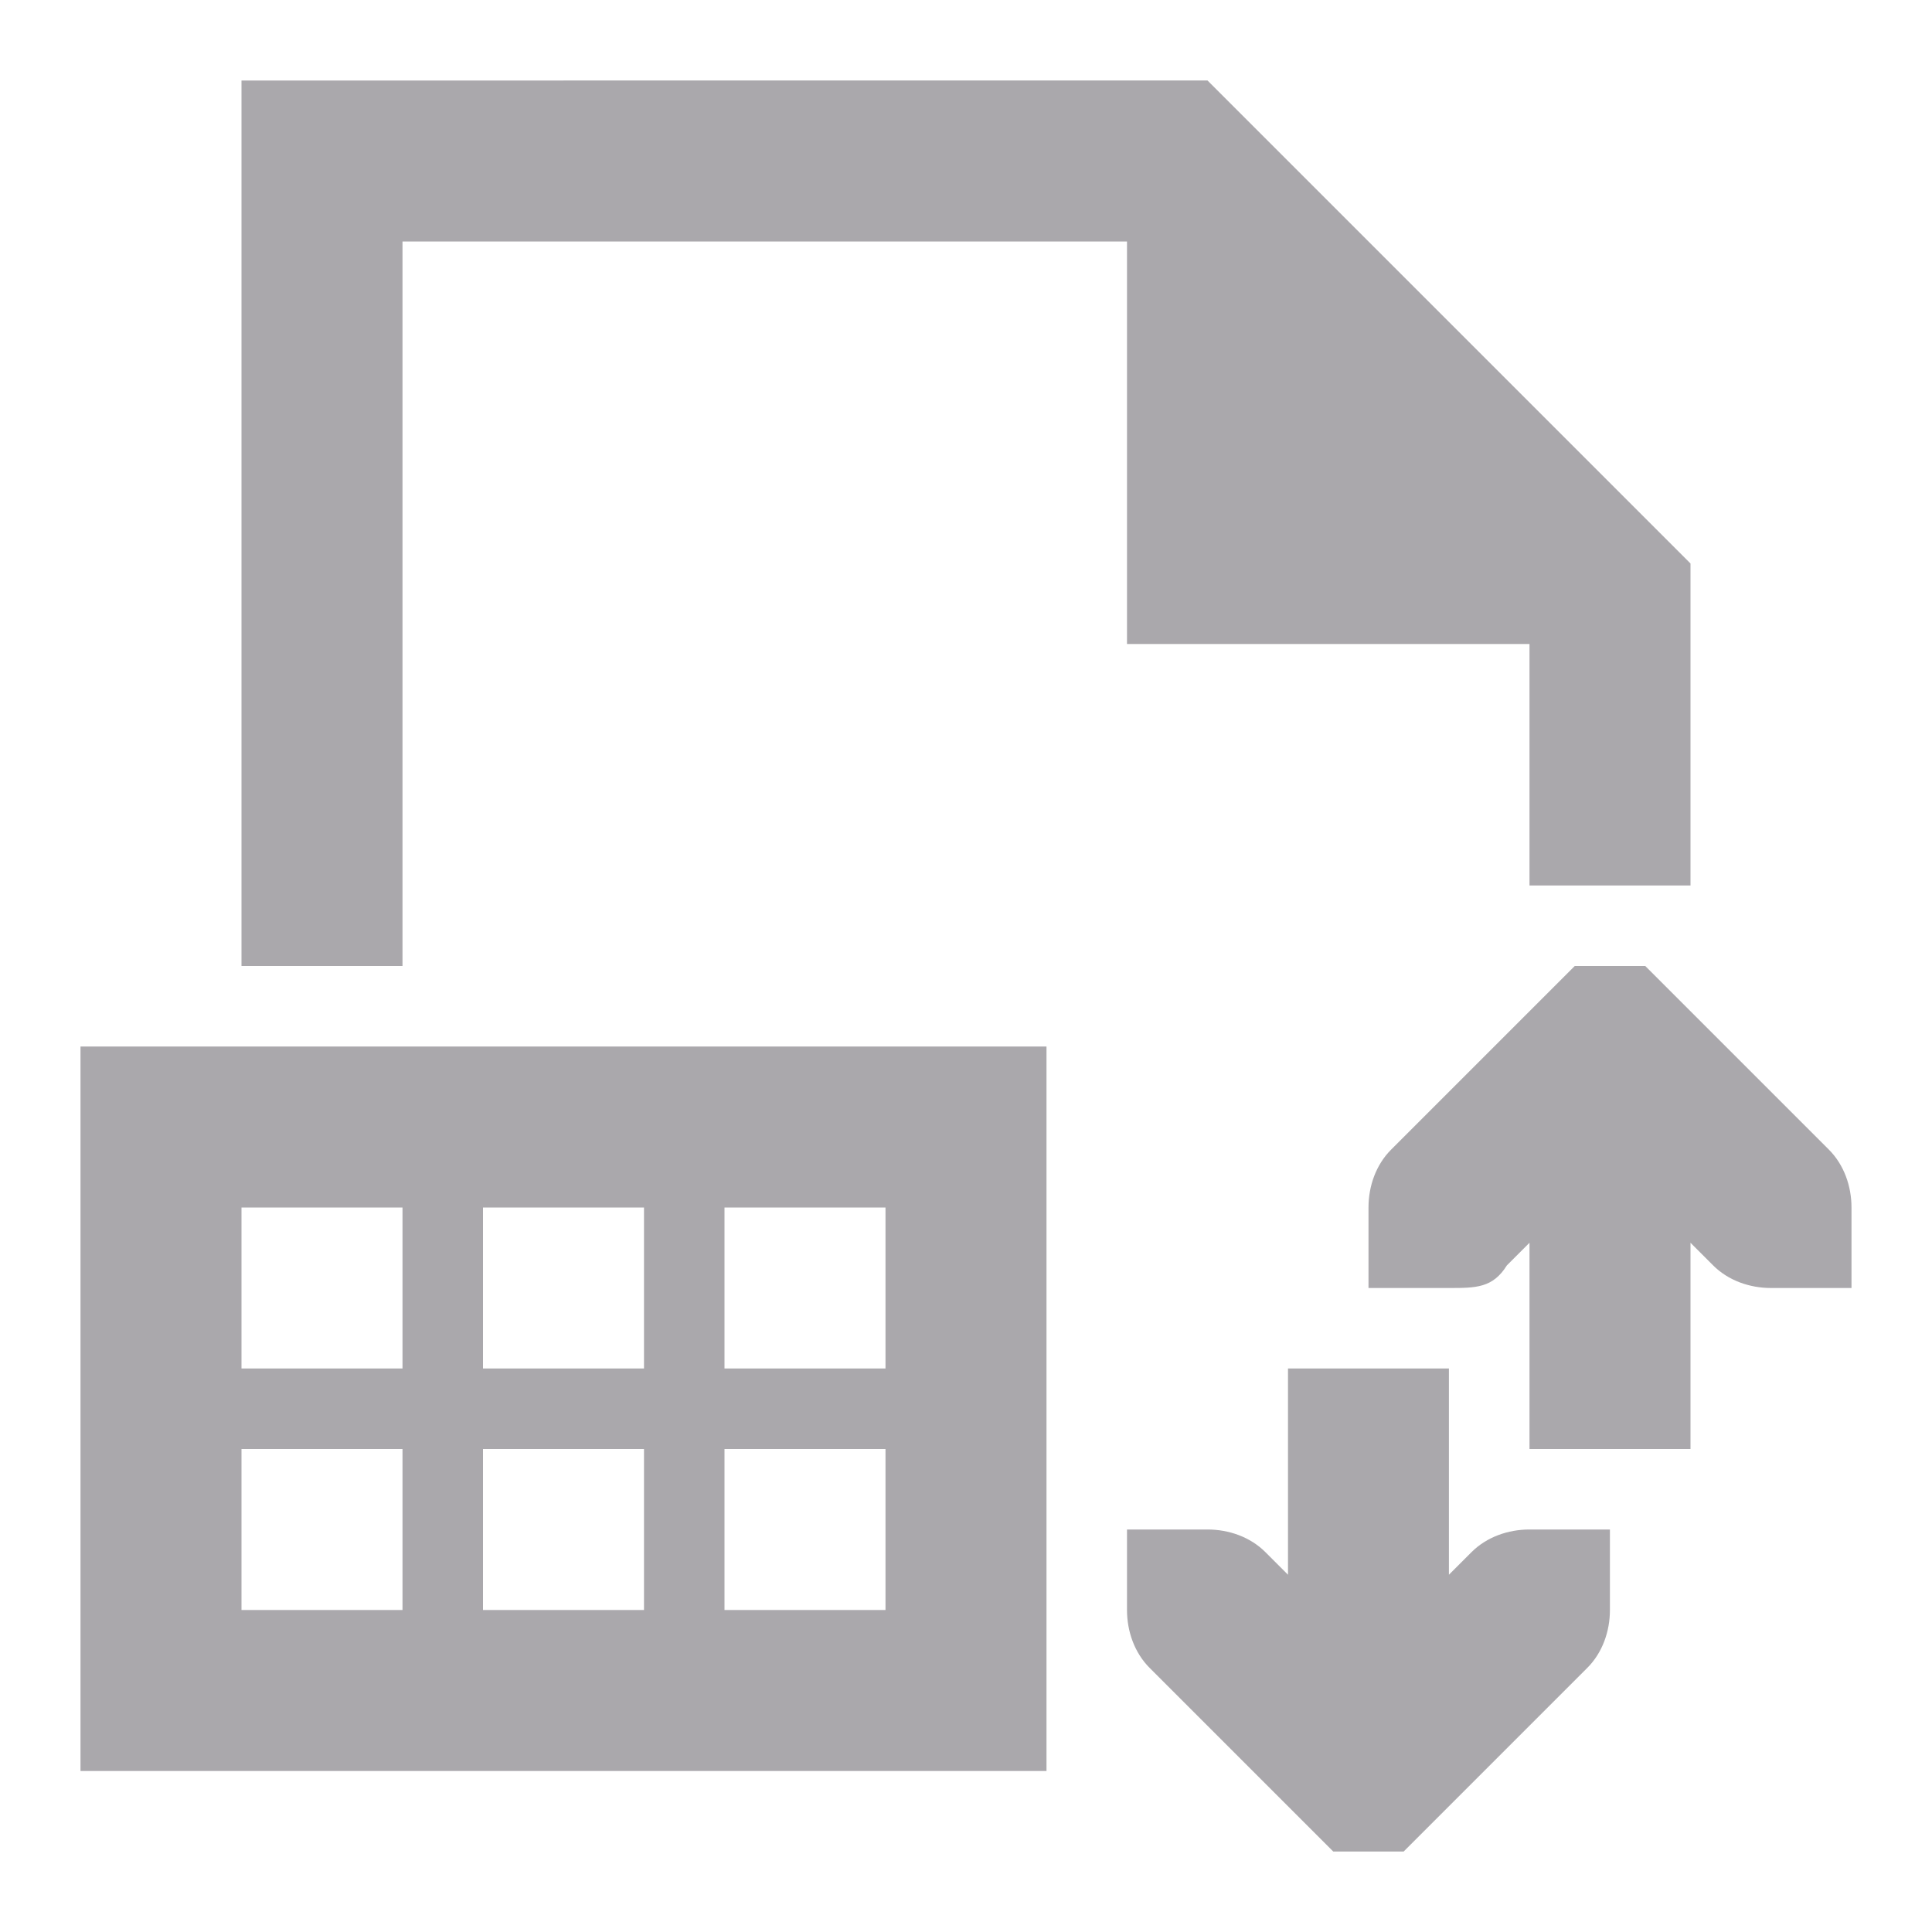 <svg viewBox="0 0 24 24" xmlns="http://www.w3.org/2000/svg"><path d="m3 1v11h2v-9h9v5h5v3h2v-4l-6-6zm16.562 11-2.281 2.281c-.188.188-.281.453-.281.719v1h1c.335 0 .544 0 .719-.281l.281-.281v2.562h2v-2.562l.281.281c.188.188.453.281.719.281h1v-1c-0-.265-.093-.531-.281-.719l-2.281-2.281zm-18.562 1v9h12v-9zm2 2h2v2h-2zm3 0h2v2h-2zm3 0h2v2h-2zm7 2v2.562l-.281-.281c-.188-.188-.453-.281-.719-.281h-1v1c0 .265.093.531.281.719l2.281 2.281h.875l2.281-2.281c.188-.188.281-.453.281-.719v-1h-1c-.265 0-.531.093-.719.281l-.281.281v-2.562zm-13 1h2v2h-2zm3 0h2v2h-2zm3 0h2v2h-2z" fill="#aaa8ac"/></svg>